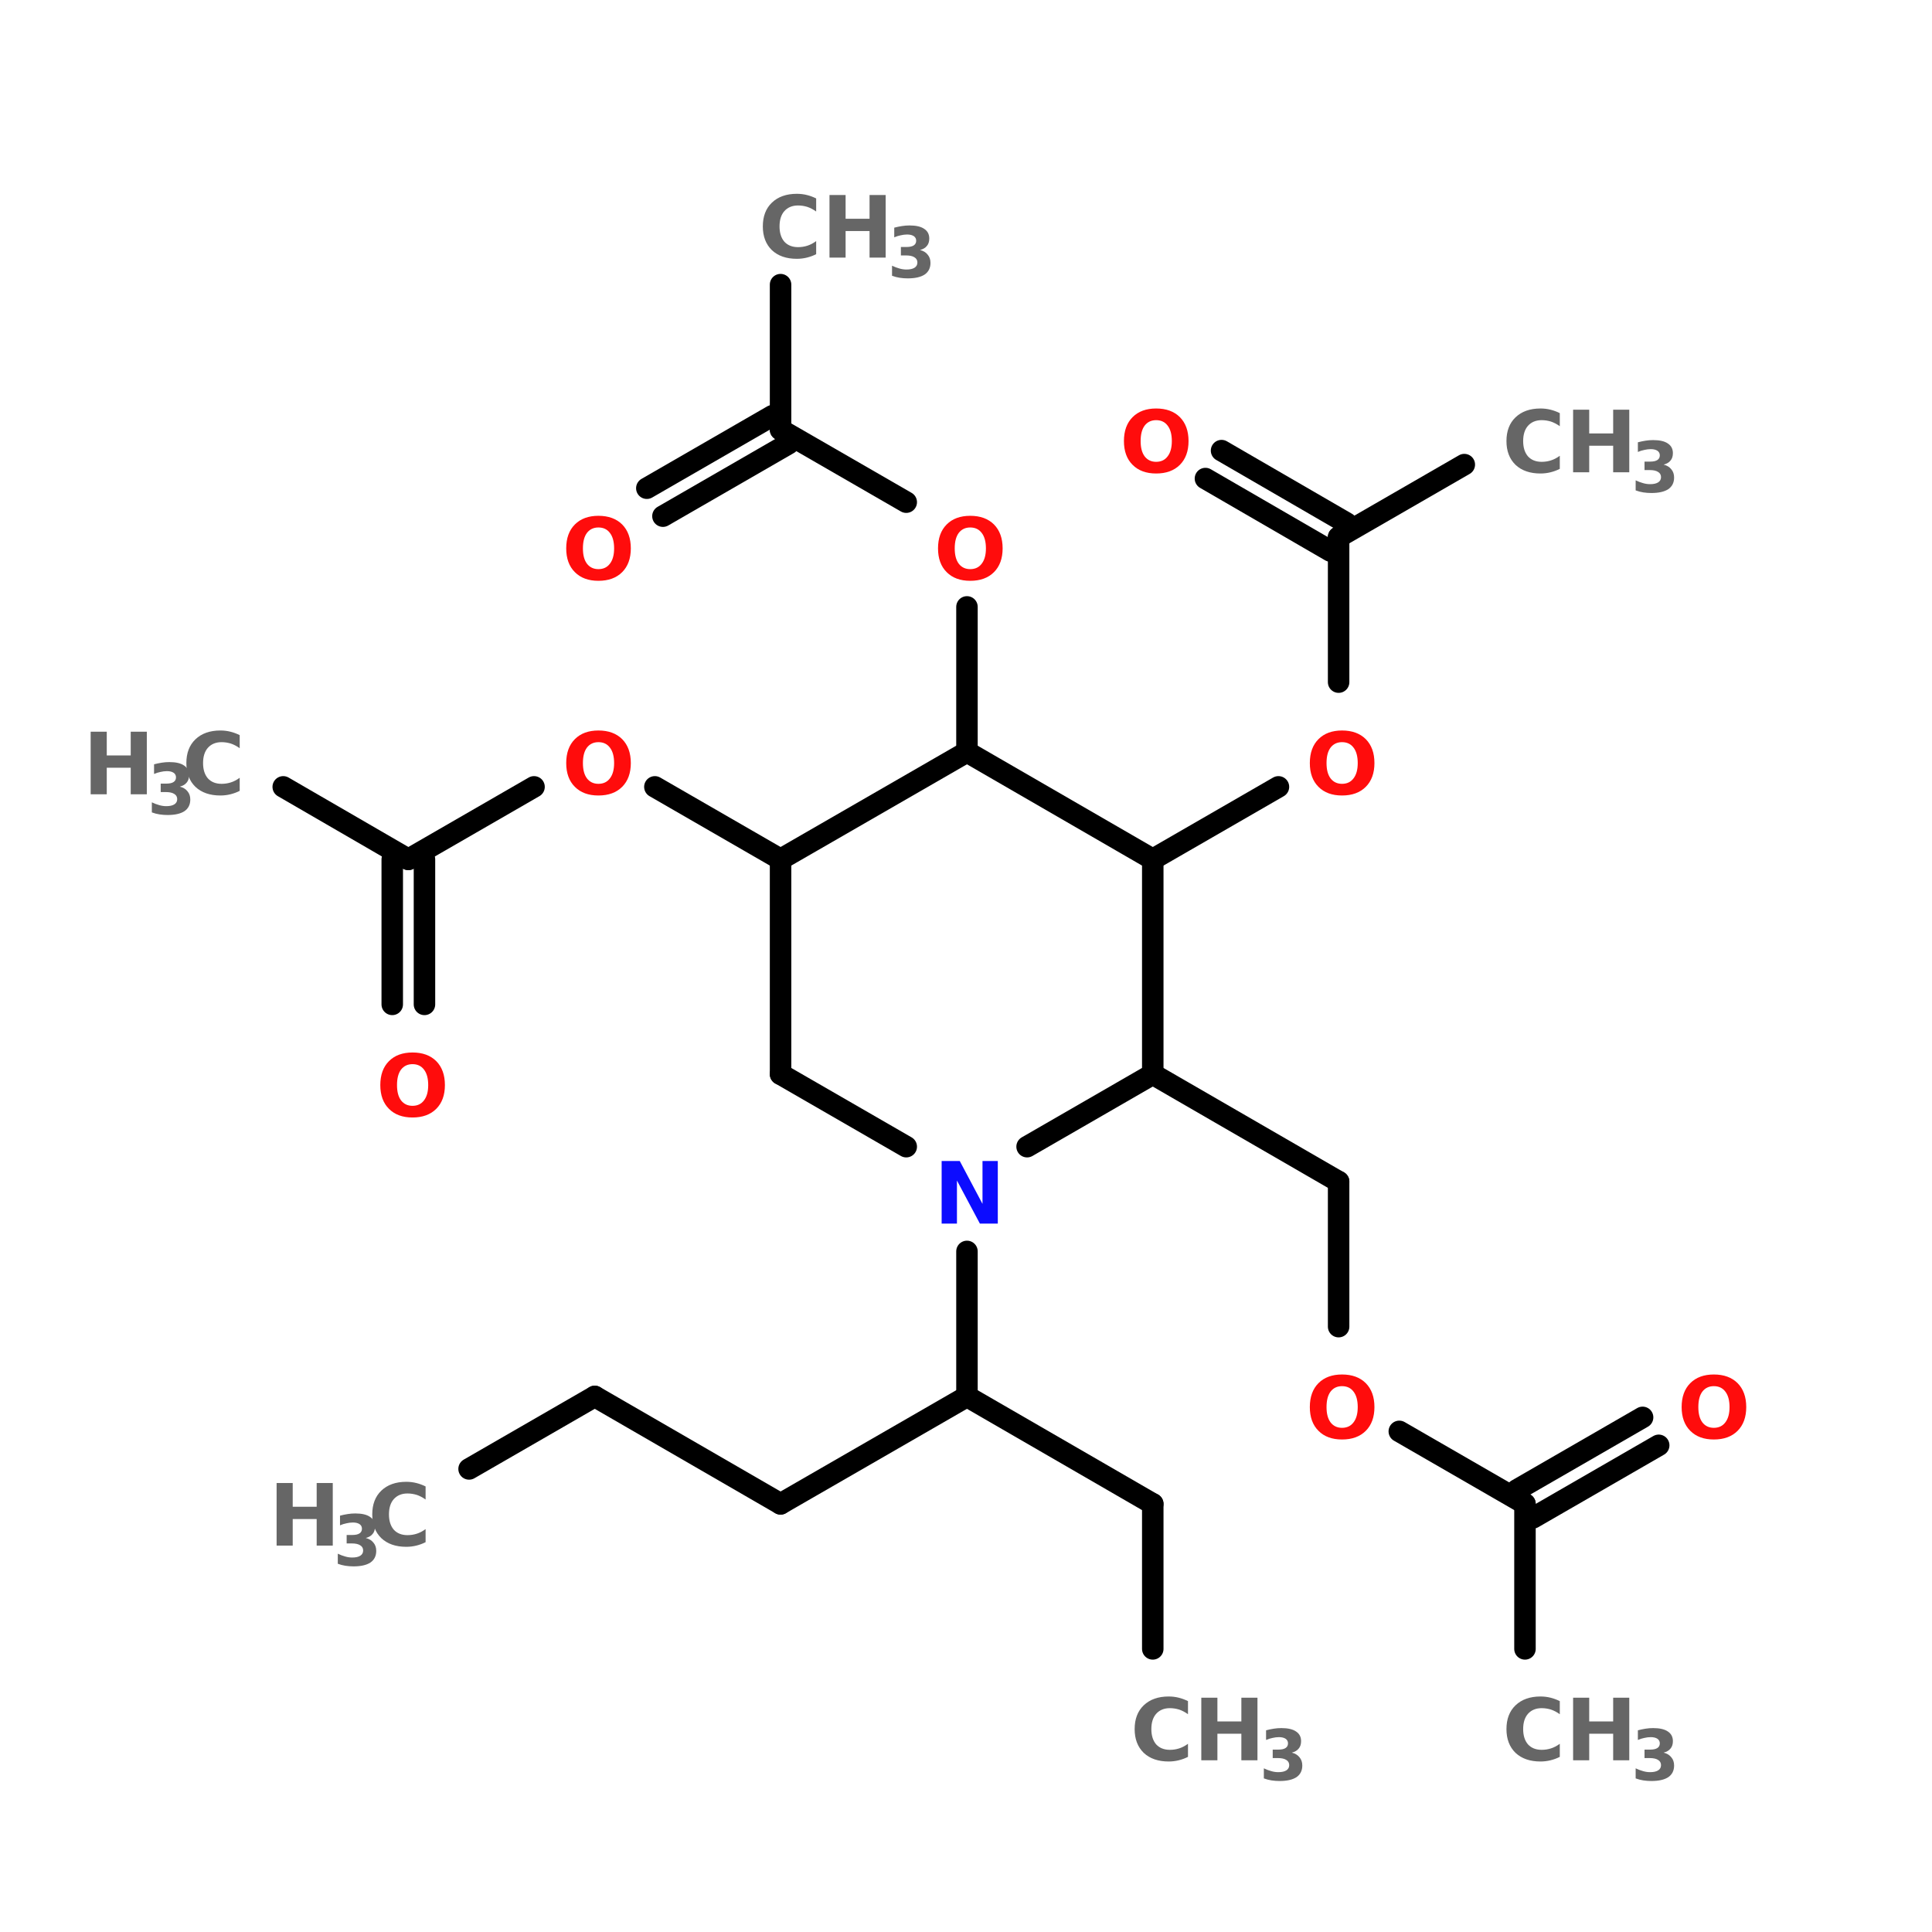 <?xml version="1.0" encoding="UTF-8"?>
<svg xmlns="http://www.w3.org/2000/svg" xmlns:xlink="http://www.w3.org/1999/xlink" width="150pt" height="150pt" viewBox="0 0 150 150" version="1.1">
<defs>
<g>
<symbol overflow="visible" id="glyph0-0">
<path style="stroke:none;" d="M 0.328 1.172 L 0.328 -4.703 L 3.672 -4.703 L 3.672 1.172 Z M 0.703 0.812 L 3.297 0.812 L 3.297 -4.328 L 0.703 -4.328 Z M 0.703 0.812 "/>
</symbol>
<symbol overflow="visible" id="glyph0-1">
<path style="stroke:none;" d="M 0.609 -4.859 L 1.859 -4.859 L 1.859 -3.016 L 3.719 -3.016 L 3.719 -4.859 L 4.969 -4.859 L 4.969 0 L 3.719 0 L 3.719 -2.062 L 1.859 -2.062 L 1.859 0 L 0.609 0 Z M 0.609 -4.859 "/>
</symbol>
<symbol overflow="visible" id="glyph0-2">
<path style="stroke:none;" d="M 4.469 -0.266 C 4.238 -0.148 4 -0.062 3.75 0 C 3.5 0.062 3.238 0.094 2.969 0.094 C 2.156 0.094 1.508 -0.129 1.031 -0.578 C 0.562 -1.035 0.328 -1.648 0.328 -2.422 C 0.328 -3.203 0.562 -3.816 1.031 -4.266 C 1.508 -4.723 2.156 -4.953 2.969 -4.953 C 3.238 -4.953 3.5 -4.922 3.75 -4.859 C 4 -4.797 4.238 -4.707 4.469 -4.594 L 4.469 -3.578 C 4.238 -3.742 4.008 -3.863 3.781 -3.938 C 3.551 -4.008 3.312 -4.047 3.062 -4.047 C 2.613 -4.047 2.258 -3.898 2 -3.609 C 1.75 -3.328 1.625 -2.93 1.625 -2.422 C 1.625 -1.922 1.75 -1.523 2 -1.234 C 2.258 -0.953 2.613 -0.812 3.062 -0.812 C 3.312 -0.812 3.551 -0.848 3.781 -0.922 C 4.008 -0.992 4.238 -1.113 4.469 -1.281 Z M 4.469 -0.266 "/>
</symbol>
<symbol overflow="visible" id="glyph0-3">
<path style="stroke:none;" d="M 2.828 -4.047 C 2.453 -4.047 2.156 -3.906 1.938 -3.625 C 1.727 -3.344 1.625 -2.941 1.625 -2.422 C 1.625 -1.91 1.727 -1.516 1.938 -1.234 C 2.156 -0.953 2.453 -0.812 2.828 -0.812 C 3.211 -0.812 3.508 -0.953 3.719 -1.234 C 3.938 -1.516 4.047 -1.91 4.047 -2.422 C 4.047 -2.941 3.938 -3.344 3.719 -3.625 C 3.508 -3.906 3.211 -4.047 2.828 -4.047 Z M 2.828 -4.953 C 3.609 -4.953 4.223 -4.727 4.672 -4.281 C 5.117 -3.832 5.344 -3.211 5.344 -2.422 C 5.344 -1.641 5.117 -1.023 4.672 -0.578 C 4.223 -0.129 3.609 0.094 2.828 0.094 C 2.055 0.094 1.445 -0.129 1 -0.578 C 0.551 -1.023 0.328 -1.641 0.328 -2.422 C 0.328 -3.211 0.551 -3.832 1 -4.281 C 1.445 -4.727 2.055 -4.953 2.828 -4.953 Z M 2.828 -4.953 "/>
</symbol>
<symbol overflow="visible" id="glyph0-4">
<path style="stroke:none;" d="M 0.609 -4.859 L 2.016 -4.859 L 3.781 -1.531 L 3.781 -4.859 L 4.969 -4.859 L 4.969 0 L 3.578 0 L 1.797 -3.344 L 1.797 0 L 0.609 0 Z M 0.609 -4.859 "/>
</symbol>
<symbol overflow="visible" id="glyph1-0">
<path style="stroke:none;" d="M 0.266 0.953 L 0.266 -3.828 L 2.984 -3.828 L 2.984 0.953 Z M 0.578 0.656 L 2.672 0.656 L 2.672 -3.516 L 0.578 -3.516 Z M 0.578 0.656 "/>
</symbol>
<symbol overflow="visible" id="glyph1-1">
<path style="stroke:none;" d="M 2.531 -2.125 C 2.789 -2.062 2.988 -1.941 3.125 -1.766 C 3.27 -1.598 3.344 -1.383 3.344 -1.125 C 3.344 -0.727 3.191 -0.426 2.891 -0.219 C 2.586 -0.02 2.148 0.078 1.578 0.078 C 1.367 0.078 1.16 0.062 0.953 0.031 C 0.754 0 0.555 -0.051 0.359 -0.125 L 0.359 -0.906 C 0.555 -0.812 0.75 -0.738 0.938 -0.688 C 1.125 -0.633 1.305 -0.609 1.484 -0.609 C 1.754 -0.609 1.961 -0.656 2.109 -0.75 C 2.254 -0.844 2.328 -0.977 2.328 -1.156 C 2.328 -1.332 2.25 -1.469 2.094 -1.562 C 1.945 -1.656 1.734 -1.703 1.453 -1.703 L 1.047 -1.703 L 1.047 -2.359 L 1.469 -2.359 C 1.727 -2.359 1.922 -2.398 2.047 -2.484 C 2.172 -2.566 2.234 -2.688 2.234 -2.844 C 2.234 -3 2.172 -3.117 2.047 -3.203 C 1.922 -3.285 1.75 -3.328 1.531 -3.328 C 1.363 -3.328 1.195 -3.305 1.031 -3.266 C 0.863 -3.234 0.695 -3.18 0.531 -3.109 L 0.531 -3.859 C 0.727 -3.91 0.926 -3.953 1.125 -3.984 C 1.32 -4.016 1.52 -4.031 1.719 -4.031 C 2.227 -4.031 2.609 -3.941 2.859 -3.766 C 3.117 -3.598 3.25 -3.348 3.25 -3.016 C 3.25 -2.773 3.188 -2.582 3.062 -2.438 C 2.945 -2.289 2.77 -2.188 2.531 -2.125 Z M 2.531 -2.125 "/>
</symbol>
</g>
</defs>
<g id="surface1">
<path style="fill-rule:nonzero;fill:rgb(0%,0%,0%);fill-opacity:1;stroke-width:4;stroke-linecap:round;stroke-linejoin:miter;stroke:rgb(0%,0%,0%);stroke-opacity:1;stroke-miterlimit:4;" d="M 85.902 273.496 L 109.302 259.996 " transform="matrix(0.417,0,0,0.417,0.598,-0)"/>
<path style="fill-rule:nonzero;fill:rgb(0%,0%,0%);fill-opacity:1;stroke-width:4;stroke-linecap:round;stroke-linejoin:miter;stroke:rgb(0%,0%,0%);stroke-opacity:1;stroke-miterlimit:4;" d="M 109.302 259.996 L 143.896 280.002 " transform="matrix(0.417,0,0,0.417,0.598,-0)"/>
<path style="fill-rule:nonzero;fill:rgb(0%,0%,0%);fill-opacity:1;stroke-width:4;stroke-linecap:round;stroke-linejoin:miter;stroke:rgb(0%,0%,0%);stroke-opacity:1;stroke-miterlimit:4;" d="M 143.896 280.002 L 178.602 259.996 " transform="matrix(0.417,0,0,0.417,0.598,-0)"/>
<path style="fill-rule:nonzero;fill:rgb(0%,0%,0%);fill-opacity:1;stroke-width:4;stroke-linecap:round;stroke-linejoin:miter;stroke:rgb(0%,0%,0%);stroke-opacity:1;stroke-miterlimit:4;" d="M 178.602 259.996 L 213.196 280.002 " transform="matrix(0.417,0,0,0.417,0.598,-0)"/>
<path style="fill:none;stroke-width:4;stroke-linecap:round;stroke-linejoin:miter;stroke:rgb(0%,0%,0%);stroke-opacity:1;stroke-miterlimit:4;" d="M 213.196 280.002 L 213.196 307.002 " transform="matrix(0.417,0,0,0.417,0.598,-0)"/>
<path style="fill:none;stroke-width:4;stroke-linecap:round;stroke-linejoin:miter;stroke:rgb(0%,0%,0%);stroke-opacity:1;stroke-miterlimit:4;" d="M 178.602 259.996 L 178.602 232.996 " transform="matrix(0.417,0,0,0.417,0.598,-0)"/>
<path style="fill-rule:nonzero;fill:rgb(0%,0%,0%);fill-opacity:1;stroke-width:4;stroke-linecap:round;stroke-linejoin:miter;stroke:rgb(0%,0%,0%);stroke-opacity:1;stroke-miterlimit:4;" d="M 213.196 199.996 L 247.799 220.003 " transform="matrix(0.417,0,0,0.417,0.598,-0)"/>
<path style="fill:none;stroke-width:4;stroke-linecap:round;stroke-linejoin:miter;stroke:rgb(0%,0%,0%);stroke-opacity:1;stroke-miterlimit:4;" d="M 247.799 220.003 L 247.799 247.002 " transform="matrix(0.417,0,0,0.417,0.598,-0)"/>
<path style="fill-rule:nonzero;fill:rgb(0%,0%,0%);fill-opacity:1;stroke-width:4;stroke-linecap:round;stroke-linejoin:miter;stroke:rgb(0%,0%,0%);stroke-opacity:1;stroke-miterlimit:4;" d="M 259.096 266.502 L 282.495 280.002 " transform="matrix(0.417,0,0,0.417,0.598,-0)"/>
<path style="fill-rule:nonzero;fill:rgb(0%,0%,0%);fill-opacity:1;stroke-width:4;stroke-linecap:round;stroke-linejoin:miter;stroke:rgb(0%,0%,0%);stroke-opacity:1;stroke-miterlimit:4;" d="M 280.995 277.396 L 304.395 263.896 " transform="matrix(0.417,0,0,0.417,0.598,-0)"/>
<path style="fill-rule:nonzero;fill:rgb(0%,0%,0%);fill-opacity:1;stroke-width:4;stroke-linecap:round;stroke-linejoin:miter;stroke:rgb(0%,0%,0%);stroke-opacity:1;stroke-miterlimit:4;" d="M 283.995 282.599 L 307.395 269.099 " transform="matrix(0.417,0,0,0.417,0.598,-0)"/>
<path style="fill:none;stroke-width:4;stroke-linecap:round;stroke-linejoin:miter;stroke:rgb(0%,0%,0%);stroke-opacity:1;stroke-miterlimit:4;" d="M 282.495 280.002 L 282.495 307.002 " transform="matrix(0.417,0,0,0.417,0.598,-0)"/>
<path style="fill-rule:nonzero;fill:rgb(0%,0%,0%);fill-opacity:1;stroke-width:4;stroke-linecap:round;stroke-linejoin:miter;stroke:rgb(0%,0%,0%);stroke-opacity:1;stroke-miterlimit:4;" d="M 213.196 160.003 L 236.596 146.503 " transform="matrix(0.417,0,0,0.417,0.598,-0)"/>
<path style="fill:none;stroke-width:4;stroke-linecap:round;stroke-linejoin:miter;stroke:rgb(0%,0%,0%);stroke-opacity:1;stroke-miterlimit:4;" d="M 247.799 127.003 L 247.799 100.003 " transform="matrix(0.417,0,0,0.417,0.598,-0)"/>
<path style="fill-rule:nonzero;fill:rgb(0%,0%,0%);fill-opacity:1;stroke-width:4;stroke-linecap:round;stroke-linejoin:miter;stroke:rgb(0%,0%,0%);stroke-opacity:1;stroke-miterlimit:4;" d="M 246.299 102.6 L 223.002 89.1 " transform="matrix(0.417,0,0,0.417,0.598,-0)"/>
<path style="fill-rule:nonzero;fill:rgb(0%,0%,0%);fill-opacity:1;stroke-width:4;stroke-linecap:round;stroke-linejoin:miter;stroke:rgb(0%,0%,0%);stroke-opacity:1;stroke-miterlimit:4;" d="M 249.299 97.397 L 226.002 83.897 " transform="matrix(0.417,0,0,0.417,0.598,-0)"/>
<path style="fill-rule:nonzero;fill:rgb(0%,0%,0%);fill-opacity:1;stroke-width:4;stroke-linecap:round;stroke-linejoin:miter;stroke:rgb(0%,0%,0%);stroke-opacity:1;stroke-miterlimit:4;" d="M 247.799 100.003 L 271.199 86.503 " transform="matrix(0.417,0,0,0.417,0.598,-0)"/>
<path style="fill:none;stroke-width:4;stroke-linecap:round;stroke-linejoin:miter;stroke:rgb(0%,0%,0%);stroke-opacity:1;stroke-miterlimit:4;" d="M 178.602 139.996 L 178.602 112.997 " transform="matrix(0.417,0,0,0.417,0.598,-0)"/>
<path style="fill-rule:nonzero;fill:rgb(0%,0%,0%);fill-opacity:1;stroke-width:4;stroke-linecap:round;stroke-linejoin:miter;stroke:rgb(0%,0%,0%);stroke-opacity:1;stroke-miterlimit:4;" d="M 167.296 93.497 L 143.896 79.997 " transform="matrix(0.417,0,0,0.417,0.598,-0)"/>
<path style="fill-rule:nonzero;fill:rgb(0%,0%,0%);fill-opacity:1;stroke-width:4;stroke-linecap:round;stroke-linejoin:miter;stroke:rgb(0%,0%,0%);stroke-opacity:1;stroke-miterlimit:4;" d="M 145.396 82.603 L 121.996 96.103 " transform="matrix(0.417,0,0,0.417,0.598,-0)"/>
<path style="fill-rule:nonzero;fill:rgb(0%,0%,0%);fill-opacity:1;stroke-width:4;stroke-linecap:round;stroke-linejoin:miter;stroke:rgb(0%,0%,0%);stroke-opacity:1;stroke-miterlimit:4;" d="M 142.396 77.4 L 118.996 90.9 " transform="matrix(0.417,0,0,0.417,0.598,-0)"/>
<path style="fill:none;stroke-width:4;stroke-linecap:round;stroke-linejoin:miter;stroke:rgb(0%,0%,0%);stroke-opacity:1;stroke-miterlimit:4;" d="M 143.896 79.997 L 143.896 52.997 " transform="matrix(0.417,0,0,0.417,0.598,-0)"/>
<path style="fill-rule:nonzero;fill:rgb(0%,0%,0%);fill-opacity:1;stroke-width:4;stroke-linecap:round;stroke-linejoin:miter;stroke:rgb(0%,0%,0%);stroke-opacity:1;stroke-miterlimit:4;" d="M 143.896 160.003 L 120.496 146.503 " transform="matrix(0.417,0,0,0.417,0.598,-0)"/>
<path style="fill-rule:nonzero;fill:rgb(0%,0%,0%);fill-opacity:1;stroke-width:4;stroke-linecap:round;stroke-linejoin:miter;stroke:rgb(0%,0%,0%);stroke-opacity:1;stroke-miterlimit:4;" d="M 97.996 146.503 L 74.596 160.003 " transform="matrix(0.417,0,0,0.417,0.598,-0)"/>
<path style="fill:none;stroke-width:4;stroke-linecap:round;stroke-linejoin:miter;stroke:rgb(0%,0%,0%);stroke-opacity:1;stroke-miterlimit:4;" d="M 77.596 160.003 L 77.596 187.003 " transform="matrix(0.417,0,0,0.417,0.598,-0)"/>
<path style="fill:none;stroke-width:4;stroke-linecap:round;stroke-linejoin:miter;stroke:rgb(0%,0%,0%);stroke-opacity:1;stroke-miterlimit:4;" d="M 71.596 160.003 L 71.596 187.003 " transform="matrix(0.417,0,0,0.417,0.598,-0)"/>
<path style="fill-rule:nonzero;fill:rgb(0%,0%,0%);fill-opacity:1;stroke-width:4;stroke-linecap:round;stroke-linejoin:miter;stroke:rgb(0%,0%,0%);stroke-opacity:1;stroke-miterlimit:4;" d="M 74.596 160.003 L 51.299 146.503 " transform="matrix(0.417,0,0,0.417,0.598,-0)"/>
<path style="fill-rule:nonzero;fill:rgb(0%,0%,0%);fill-opacity:1;stroke-width:4;stroke-linecap:round;stroke-linejoin:miter;stroke:rgb(0%,0%,0%);stroke-opacity:1;stroke-miterlimit:4;" d="M 143.896 199.996 L 167.296 213.496 " transform="matrix(0.417,0,0,0.417,0.598,-0)"/>
<path style="fill-rule:nonzero;fill:rgb(0%,0%,0%);fill-opacity:1;stroke-width:4;stroke-linecap:round;stroke-linejoin:miter;stroke:rgb(0%,0%,0%);stroke-opacity:1;stroke-miterlimit:4;" d="M 189.796 213.496 L 213.196 199.996 " transform="matrix(0.417,0,0,0.417,0.598,-0)"/>
<path style="fill:none;stroke-width:4;stroke-linecap:round;stroke-linejoin:miter;stroke:rgb(0%,0%,0%);stroke-opacity:1;stroke-miterlimit:4;" d="M 213.196 199.996 L 213.196 160.003 " transform="matrix(0.417,0,0,0.417,0.598,-0)"/>
<path style="fill-rule:nonzero;fill:rgb(0%,0%,0%);fill-opacity:1;stroke-width:4;stroke-linecap:round;stroke-linejoin:miter;stroke:rgb(0%,0%,0%);stroke-opacity:1;stroke-miterlimit:4;" d="M 213.196 160.003 L 178.602 139.996 " transform="matrix(0.417,0,0,0.417,0.598,-0)"/>
<path style="fill-rule:nonzero;fill:rgb(0%,0%,0%);fill-opacity:1;stroke-width:4;stroke-linecap:round;stroke-linejoin:miter;stroke:rgb(0%,0%,0%);stroke-opacity:1;stroke-miterlimit:4;" d="M 178.602 139.996 L 143.896 160.003 " transform="matrix(0.417,0,0,0.417,0.598,-0)"/>
<path style="fill:none;stroke-width:4;stroke-linecap:round;stroke-linejoin:miter;stroke:rgb(0%,0%,0%);stroke-opacity:1;stroke-miterlimit:4;" d="M 143.896 160.003 L 143.896 199.996 " transform="matrix(0.417,0,0,0.417,0.598,-0)"/>
<g style="fill:rgb(40%,40%,40%);fill-opacity:1;">
  <use xlink:href="#glyph0-1" x="6.43" y="61.668"/>
</g>
<g style="fill:rgb(40%,40%,40%);fill-opacity:1;">
  <use xlink:href="#glyph1-1" x="11.43" y="63.199"/>
</g>
<g style="fill:rgb(40%,40%,40%);fill-opacity:1;">
  <use xlink:href="#glyph0-2" x="14.141" y="61.668"/>
</g>
<g style="fill:rgb(100%,4.706%,4.706%);fill-opacity:1;">
  <use xlink:href="#glyph0-3" x="29.199" y="86.668"/>
</g>
<g style="fill:rgb(100%,4.706%,4.706%);fill-opacity:1;">
  <use xlink:href="#glyph0-3" x="43.633" y="61.668"/>
</g>
<g style="fill:rgb(40%,40%,40%);fill-opacity:1;">
  <use xlink:href="#glyph0-2" x="58.898" y="20"/>
</g>
<g style="fill:rgb(40%,40%,40%);fill-opacity:1;">
  <use xlink:href="#glyph0-1" x="63.793" y="20"/>
</g>
<g style="fill:rgb(40%,40%,40%);fill-opacity:1;">
  <use xlink:href="#glyph1-1" x="68.898" y="21.535"/>
</g>
<g style="fill:rgb(100%,4.706%,4.706%);fill-opacity:1;">
  <use xlink:href="#glyph0-3" x="43.633" y="45"/>
</g>
<g style="fill:rgb(100%,4.706%,4.706%);fill-opacity:1;">
  <use xlink:href="#glyph0-3" x="72.5" y="45"/>
</g>
<g style="fill:rgb(40%,40%,40%);fill-opacity:1;">
  <use xlink:href="#glyph0-2" x="116.633" y="36.668"/>
</g>
<g style="fill:rgb(40%,40%,40%);fill-opacity:1;">
  <use xlink:href="#glyph0-1" x="121.527" y="36.668"/>
</g>
<g style="fill:rgb(40%,40%,40%);fill-opacity:1;">
  <use xlink:href="#glyph1-1" x="126.633" y="38.199"/>
</g>
<g style="fill:rgb(100%,4.706%,4.706%);fill-opacity:1;">
  <use xlink:href="#glyph0-3" x="86.934" y="36.668"/>
</g>
<g style="fill:rgb(100%,4.706%,4.706%);fill-opacity:1;">
  <use xlink:href="#glyph0-3" x="101.367" y="61.668"/>
</g>
<g style="fill:rgb(40%,40%,40%);fill-opacity:1;">
  <use xlink:href="#glyph0-2" x="116.633" y="136.668"/>
</g>
<g style="fill:rgb(40%,40%,40%);fill-opacity:1;">
  <use xlink:href="#glyph0-1" x="121.527" y="136.668"/>
</g>
<g style="fill:rgb(40%,40%,40%);fill-opacity:1;">
  <use xlink:href="#glyph1-1" x="126.633" y="138.199"/>
</g>
<g style="fill:rgb(100%,4.706%,4.706%);fill-opacity:1;">
  <use xlink:href="#glyph0-3" x="130.234" y="111.668"/>
</g>
<g style="fill:rgb(40%,40%,40%);fill-opacity:1;">
  <use xlink:href="#glyph0-1" x="20.867" y="120"/>
</g>
<g style="fill:rgb(40%,40%,40%);fill-opacity:1;">
  <use xlink:href="#glyph1-1" x="25.867" y="121.535"/>
</g>
<g style="fill:rgb(40%,40%,40%);fill-opacity:1;">
  <use xlink:href="#glyph0-2" x="28.574" y="120"/>
</g>
<g style="fill:rgb(100%,4.706%,4.706%);fill-opacity:1;">
  <use xlink:href="#glyph0-3" x="101.367" y="111.668"/>
</g>
<g style="fill:rgb(4.706%,4.706%,100%);fill-opacity:1;">
  <use xlink:href="#glyph0-4" x="72.5" y="95"/>
</g>
<g style="fill:rgb(40%,40%,40%);fill-opacity:1;">
  <use xlink:href="#glyph0-2" x="87.766" y="136.668"/>
</g>
<g style="fill:rgb(40%,40%,40%);fill-opacity:1;">
  <use xlink:href="#glyph0-1" x="92.66" y="136.668"/>
</g>
<g style="fill:rgb(40%,40%,40%);fill-opacity:1;">
  <use xlink:href="#glyph1-1" x="97.766" y="138.199"/>
</g>
</g>
</svg>
